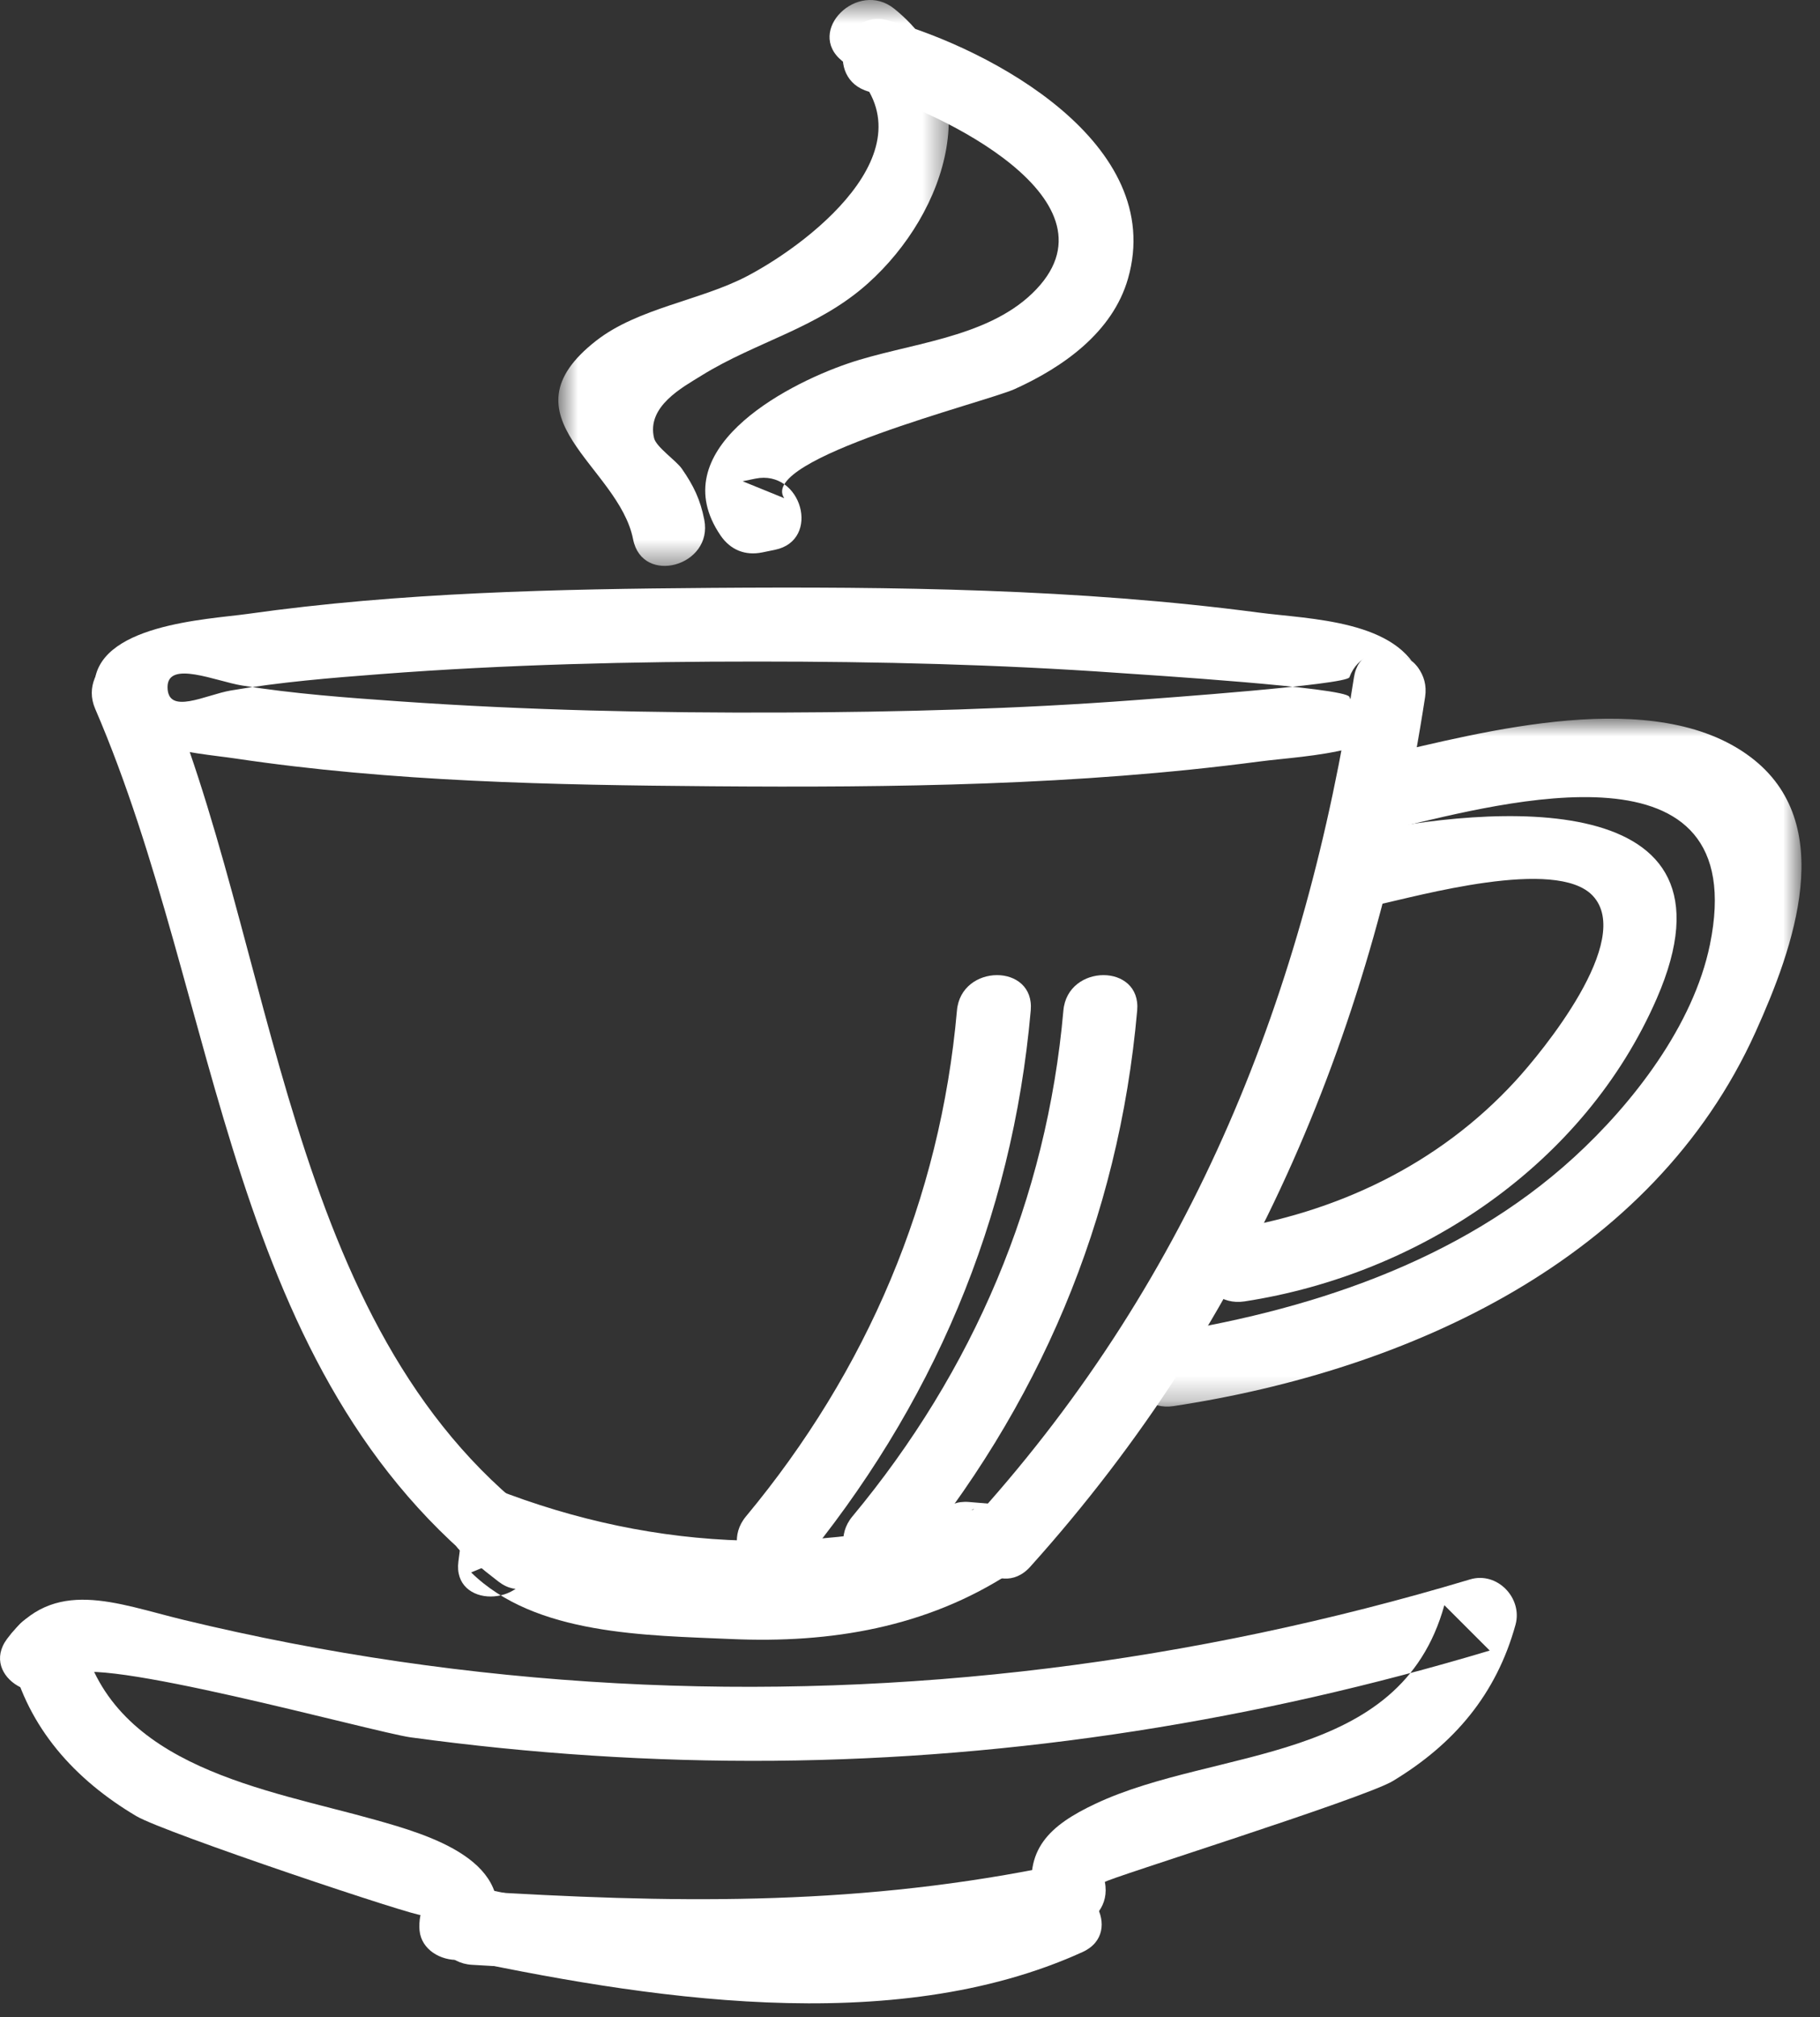 <?xml version="1.0" encoding="UTF-8"?>
<svg width="74px" height="82px" viewBox="0 0 74 82" version="1.1" xmlns="http://www.w3.org/2000/svg" xmlns:xlink="http://www.w3.org/1999/xlink">
    <rect x="0" y="0" width="74" height="82" fill="#333333" stroke="none"/>
    <!-- Generator: Sketch 40.3 (33839) - http://www.bohemiancoding.com/sketch -->
    <title>Page 1</title>
    <desc>Created with Sketch.</desc>
    <defs>
        <polygon id="path-1" points="28.246 28.742 28.246 0.777 0.832 0.777 0.832 28.742 28.246 28.742"></polygon>
        <polygon id="path-3" points="16.577 0.563 0.702 0.563 0.702 23.567 16.577 23.567 16.577 0.563"></polygon>
    </defs>
    <g id="Page-1" stroke="none" stroke-width="1" fill="none" fill-rule="evenodd">
        <g id="Alternativ-2--&gt;-KB" transform="translate(-1230, -236)">
            <g id="1" transform="translate(0, 120)">
                <g id="Page-1" transform="translate(1230, 115)">
                    <path d="M38.909,42.077 C38.231,49.754 35.249,56.727 30.329,62.645 C29.104,64.119 31.215,66.253 32.451,64.766 C37.913,58.195 41.156,50.602 41.909,42.077 C42.079,40.154 39.078,40.166 38.909,42.077" id="Fill-1" fill="#FFFFFF"></path>
                    <path d="M43.237,42.077 C42.559,49.754 39.577,56.727 34.657,62.645 C33.432,64.119 35.543,66.253 36.779,64.766 C42.241,58.195 45.484,50.602 46.237,42.077 C46.407,40.154 43.406,40.166 43.237,42.077" id="Fill-3" fill="#FFFFFF"></path>
                    <path d="M2.879,69.132 C3.582,68.187 15.238,71.425 16.696,71.624 C21.587,72.291 26.522,72.617 31.459,72.576 C41.338,72.493 51.115,70.93 60.572,68.096 C59.956,67.481 59.341,66.866 58.726,66.251 C56.927,72.764 49.454,72.011 44.541,74.323 C42.654,75.211 41.612,76.195 42.03,78.303 C42.405,80.195 45.297,79.394 44.923,77.505 C44.903,77.405 55.463,74.106 56.633,73.399 C59.128,71.892 60.839,69.873 61.619,67.049 C61.919,65.965 60.876,64.873 59.774,65.203 C48.507,68.58 36.825,70.065 25.069,69.425 C19.132,69.102 13.235,68.244 7.455,66.846 C4.718,66.184 2.175,65.081 0.289,67.618 C-0.864,69.168 1.738,70.665 2.879,69.132" id="Fill-5" fill="#FFFFFF"></path>
                    <path d="M0.451,68.392 C1.142,71.245 3.049,73.348 5.545,74.827 C6.685,75.502 17.099,78.985 17.147,78.849 C16.502,80.672 19.399,81.456 20.04,79.646 C21.101,76.651 17.439,75.591 15.25,74.975 C10.851,73.737 4.619,72.86 3.344,67.594 C2.89,65.719 -0.004,66.513 0.451,68.392" id="Fill-7" fill="#FFFFFF"></path>
                    <path d="M55.943,37.796 C57.662,37.425 63.273,35.839 64.757,37.409 C66.459,39.211 62.689,43.774 61.619,44.939 C58.493,48.346 54.332,50.313 49.803,51.01 C47.901,51.303 48.709,54.194 50.601,53.903 C57.742,52.804 64.428,48.332 67.364,41.587 C71.168,32.851 60.548,33.738 55.145,34.903 C53.259,35.31 54.057,38.203 55.943,37.796" id="Fill-9" fill="#FFFFFF"></path>
                    <g id="Group-13" transform="translate(45, 29.437)">
                        <mask id="mask-2" fill="white">
                            <use xlink:href="#path-1"></use>
                        </mask>
                        <g id="Clip-12"></g>
                        <path d="M11.918,5.179 C15.995,4.236 26.285,1.395 24.523,9.97 C23.849,13.246 21.392,16.418 19.003,18.603 C14.319,22.891 8.082,24.893 1.917,25.83 C0.015,26.119 0.824,29.01 2.716,28.722 C12.271,27.27 22.192,22.788 26.381,13.511 C27.921,10.1 29.767,5.029 26.163,2.328 C22.28,-0.582 15.309,1.317 11.12,2.286 C9.239,2.721 10.036,5.614 11.918,5.179" id="Fill-11" fill="#FFFFFF" mask="url(#mask-2)"></path>
                    </g>
                    <path d="M21.638,64.474 C21.665,64.269 21.691,64.064 21.717,63.86 C20.864,64.213 20.01,64.567 19.157,64.92 C21.76,67.478 26.295,67.475 29.738,67.628 C33.772,67.807 37.678,67.158 41.098,64.93 C42.391,64.088 41.818,62.257 40.341,62.135 C40.028,62.109 39.715,62.083 39.401,62.057 C37.477,61.897 37.488,64.898 39.401,65.057 C39.715,65.083 40.028,65.109 40.341,65.135 C40.089,64.203 39.837,63.271 39.584,62.34 C36.995,64.026 34.199,64.626 31.133,64.664 C28.48,64.696 23.244,64.731 21.278,62.799 C20.262,61.8 18.877,62.631 18.717,63.86 C18.691,64.064 18.665,64.269 18.638,64.474 C18.391,66.383 21.393,66.365 21.638,64.474" id="Fill-14" fill="#FFFFFF"></path>
                    <path d="M19.262,64.397 C26.404,67.203 34.031,67.376 41.308,64.965 C43.132,64.359 42.35,61.462 40.51,62.072 C33.673,64.338 26.758,64.135 20.06,61.504 C18.262,60.797 17.482,63.697 19.262,64.397" id="Fill-16" fill="#FFFFFF"></path>
                    <path d="M55.051,28.535 C53.073,41.383 48.525,52.822 39.765,62.571 C38.478,64.004 40.592,66.132 41.886,64.692 C50.99,54.56 55.884,42.717 57.944,29.334 C58.235,27.445 55.344,26.631 55.051,28.535" id="Fill-18" fill="#FFFFFF"></path>
                    <path d="M3.869,29.811 C9.041,41.804 9.14,56.816 20.276,65.299 C21.811,66.468 23.307,63.864 21.79,62.708 C11.509,54.876 11.265,39.44 6.459,28.297 C5.697,26.529 3.112,28.055 3.869,29.811" id="Fill-20" fill="#FFFFFF"></path>
                    <g id="Group-24" transform="translate(22, 0.437)">
                        <mask id="mask-4" fill="white">
                            <use xlink:href="#path-3"></use>
                        </mask>
                        <g id="Clip-23"></g>
                        <path d="M6.635,21.689 C6.473,20.869 6.201,20.303 5.723,19.617 C5.49,19.282 4.682,18.738 4.594,18.372 C4.282,17.08 5.762,16.303 6.52,15.831 C8.753,14.444 11.254,13.912 13.299,12.074 C16.504,9.195 18.217,4.036 14.363,0.921 C12.874,-0.282 10.739,1.828 12.241,3.042 C16.253,6.284 11.131,10.34 8.383,11.785 C6.492,12.779 3.945,13.081 2.24,14.413 C-1.722,17.508 3.152,19.492 3.742,22.487 C4.115,24.379 7.007,23.578 6.635,21.689" id="Fill-22" fill="#FFFFFF" mask="url(#mask-4)"></path>
                    </g>
                    <path d="M30.711,20.457 C30.539,20.492 30.366,20.528 30.194,20.563 C30.758,20.793 31.323,21.023 31.887,21.252 C30.8,19.657 40.102,17.338 41.252,16.818 C43.219,15.929 45.238,14.512 45.864,12.325 C47.437,6.838 40.318,3.001 36.123,1.833 C34.261,1.315 33.466,4.208 35.326,4.726 C38.098,5.498 45.872,9.17 41.972,12.925 C40.049,14.777 36.876,14.956 34.481,15.775 C31.792,16.694 26.952,19.327 29.297,22.767 C29.697,23.353 30.298,23.598 30.991,23.456 L31.509,23.35 C33.399,22.963 32.599,20.07 30.711,20.457" id="Fill-25" fill="#FFFFFF"></path>
                    <path d="M54.866,28.532 C54.751,28.841 47.149,29.384 46.163,29.459 C41.377,29.82 36.573,29.948 31.774,29.965 C26.586,29.985 21.39,29.873 16.214,29.509 C14.088,29.36 11.945,29.203 9.839,28.866 C8.794,28.698 6.812,27.823 6.812,28.93 C6.812,30.087 8.364,29.245 9.378,29.07 C11.392,28.724 13.447,28.558 15.484,28.402 C20.583,28.012 25.71,27.89 30.823,27.892 C35.695,27.892 40.572,28.009 45.433,28.352 C46.608,28.433 54.724,28.944 54.866,29.329 C55.529,31.125 58.429,30.349 57.759,28.532 C56.898,26.198 53.226,26.172 51.182,25.902 C43.833,24.931 36.321,24.843 28.921,24.898 C22.651,24.945 16.286,25.078 10.066,25.956 C8.47,26.181 3.834,26.373 3.834,28.93 C3.834,31.351 8.003,31.601 9.554,31.831 C15.939,32.785 22.478,32.911 28.921,32.962 C36.323,33.02 43.832,32.929 51.182,31.959 C53.209,31.691 56.899,31.66 57.759,29.329 C58.428,27.515 55.53,26.733 54.866,28.532" id="Fill-27" fill="#FFFFFF"></path>
                    <path d="M19.184,80.87 C27.499,81.38 34.936,81.449 43.13,79.841 C45.023,79.47 44.222,76.578 42.333,76.949 C34.432,78.499 27.163,78.359 19.184,77.87 C17.256,77.752 17.263,80.752 19.184,80.87" id="Fill-29" fill="#FFFFFF"></path>
                    <path d="M18.134,80.514 C26.176,82.236 36.265,83.875 44.016,80.351 C45.771,79.553 44.248,76.966 42.502,77.76 C35.71,80.849 25.902,79.114 18.932,77.621 C17.049,77.218 16.244,80.109 18.134,80.514" id="Fill-31" fill="#FFFFFF"></path>
                </g>
            </g>
        </g>
    </g>
</svg>
